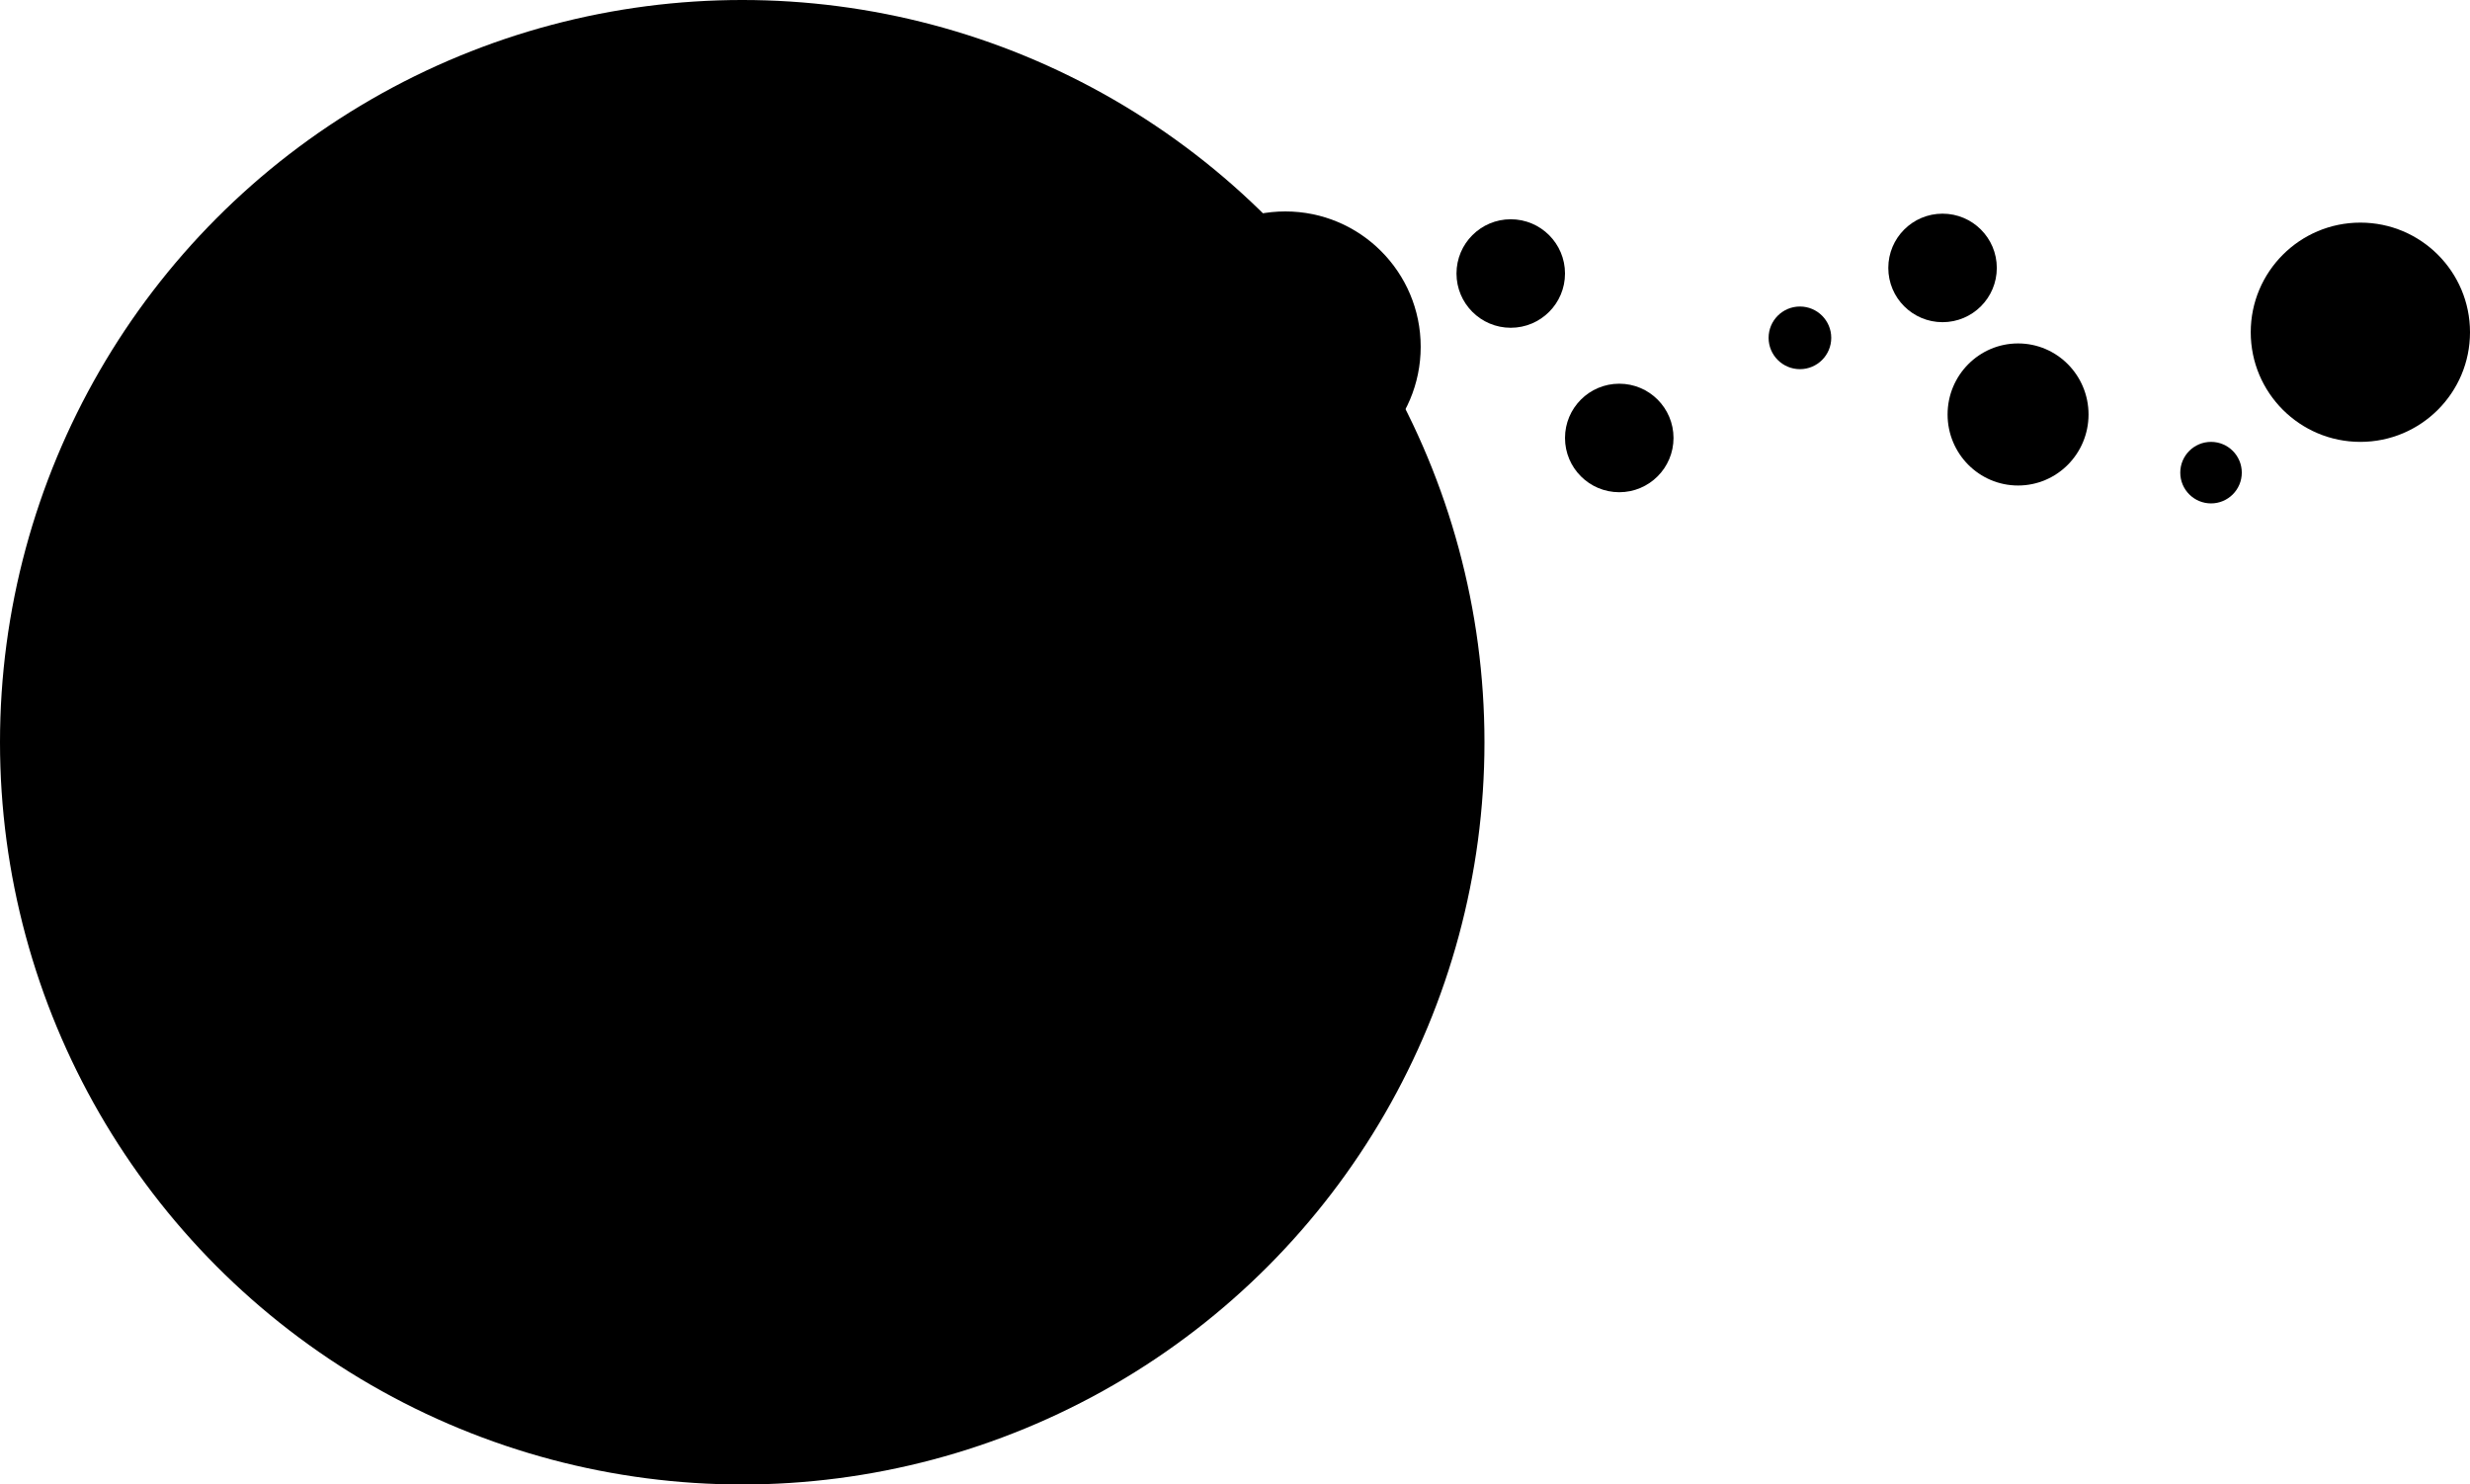 <svg xmlns="http://www.w3.org/2000/svg" width="100%" height="100%" viewBox="0 0 2208 1327">
  <defs>
   
  </defs>
  <g id="Group_14" data-name="Group 14" transform="translate(390 151)">
    <circle id="Ellipse_1" data-name="Ellipse 1" class="cls-1" cx="663.5" cy="663.5" r="663.5" transform="translate(-390 -151)"/>
    <circle id="Ellipse_20" data-name="Ellipse 20" class="cls-1" cx="98" cy="98" r="98" transform="translate(1622 48)"/>
    <circle id="Ellipse_9" data-name="Ellipse 9" class="cls-1" cx="28" cy="28" r="28" transform="translate(1191 123)"/>
    <circle id="Ellipse_18" data-name="Ellipse 18" class="cls-1" cx="48.5" cy="48.5" r="48.5" transform="translate(912 45)"/>
    <circle id="Ellipse_41" data-name="Ellipse 41" class="cls-1" cx="48.5" cy="48.5" r="48.5" transform="translate(1298 40)"/>
    <circle id="Ellipse_47" data-name="Ellipse 47" class="cls-1" cx="48.5" cy="48.5" r="48.5" transform="translate(1009 192)"/>
    <ellipse id="Ellipse_21" data-name="Ellipse 21" class="cls-1" cx="63" cy="63.5" rx="63" ry="63.5" transform="translate(1351 156)"/>
    <circle id="Ellipse_17" data-name="Ellipse 17" class="cls-1" cx="121" cy="121" r="121" transform="translate(638 38)"/>
    <circle id="Ellipse_7" data-name="Ellipse 7" class="cls-1" cx="27.5" cy="27.5" r="27.5" transform="translate(1559 244)"/>
  </g>
</svg>
